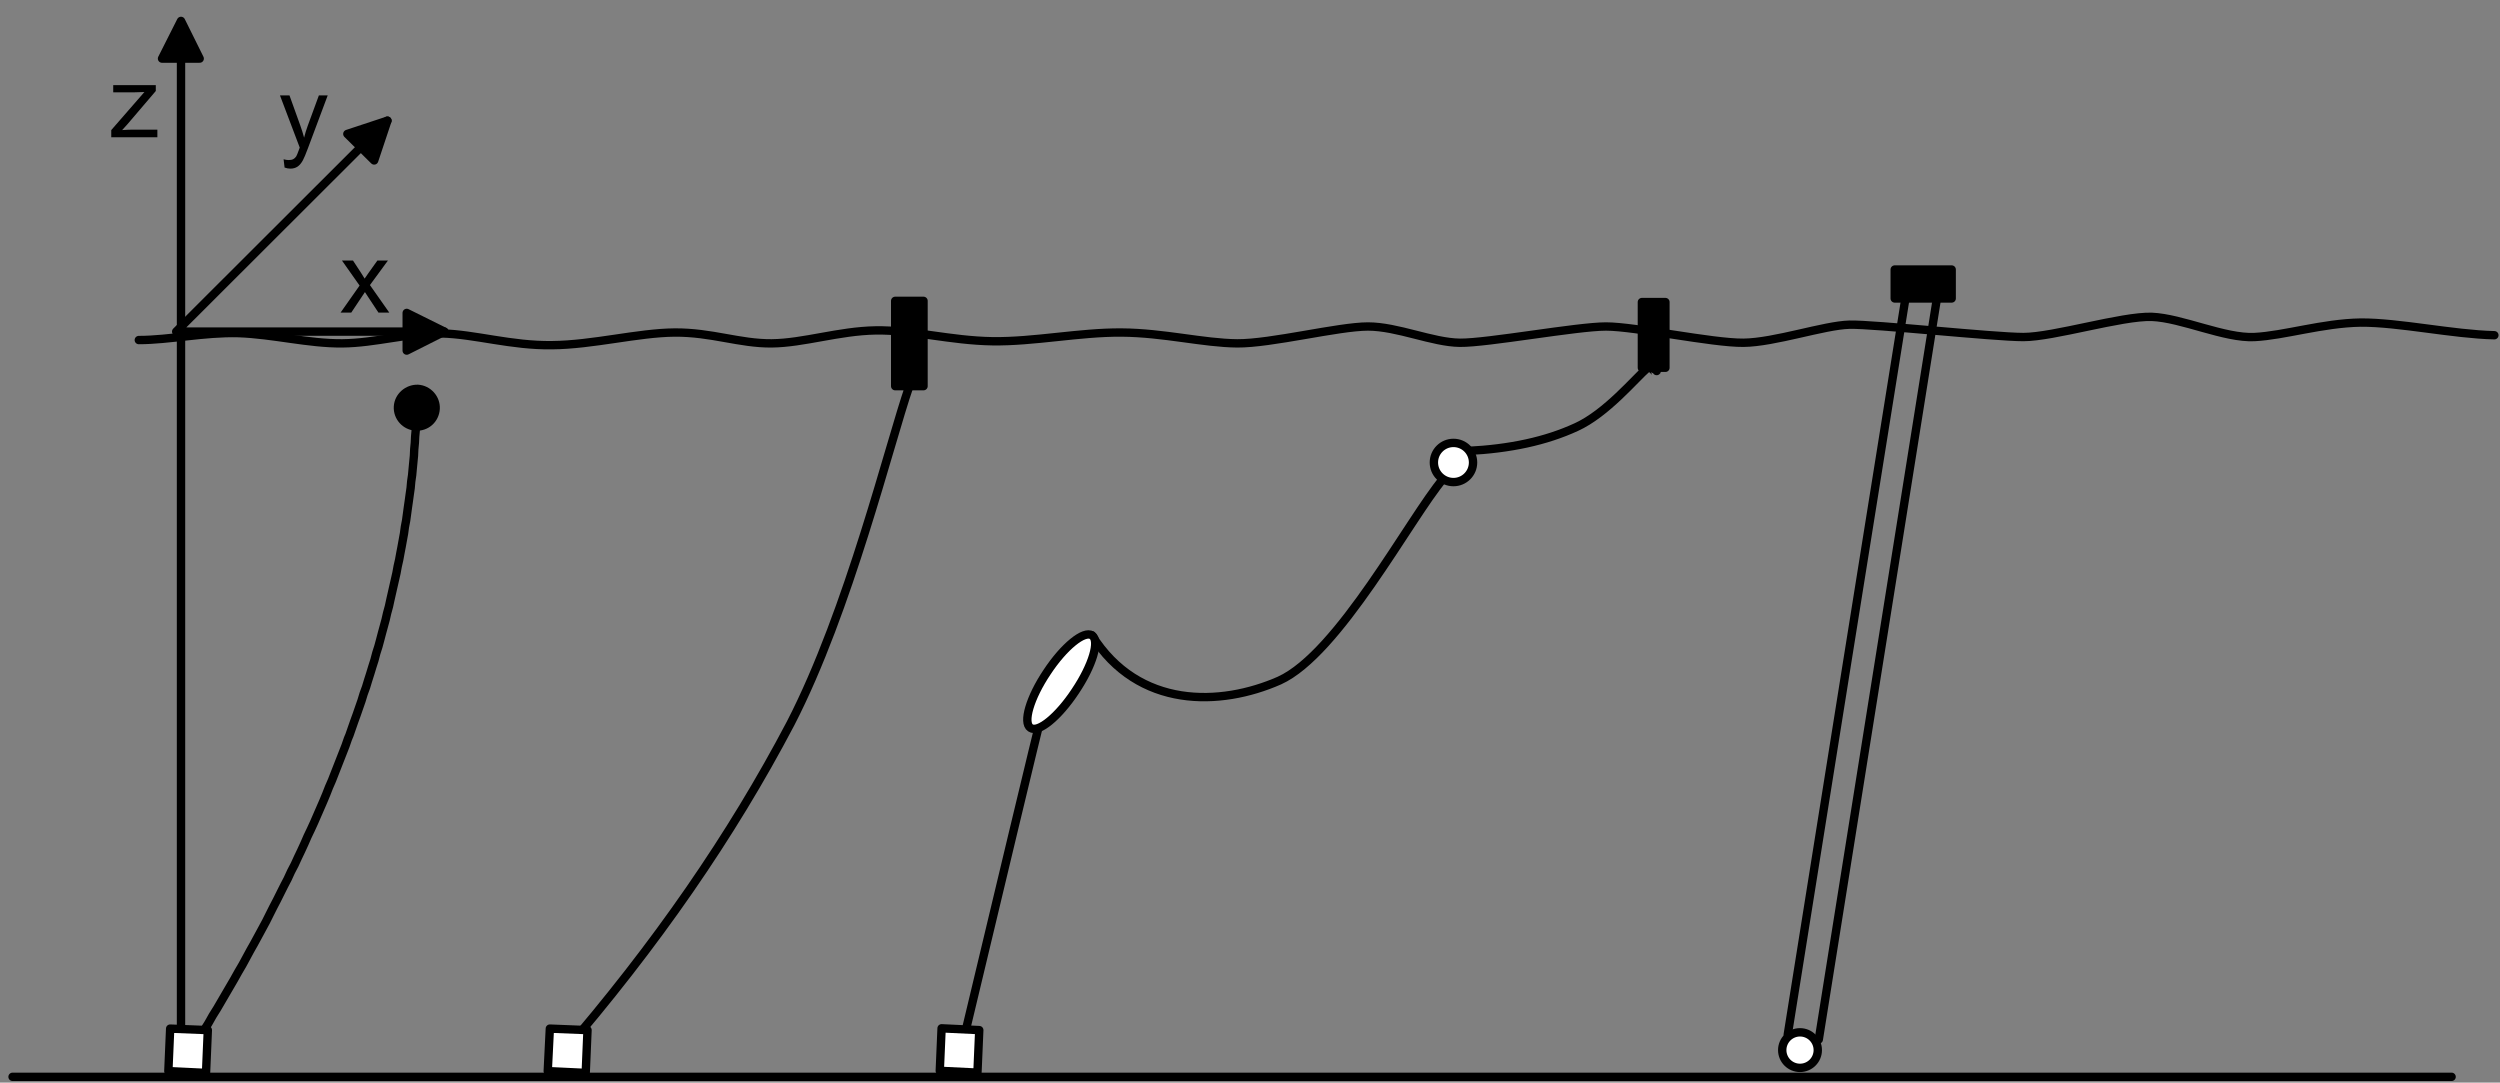 <?xml version="1.0" encoding="utf-8"?>
<!-- Generator: Adobe Illustrator 15.0.0, SVG Export Plug-In . SVG Version: 6.00 Build 0)  -->
<!DOCTYPE svg PUBLIC "-//W3C//DTD SVG 1.1//EN" "http://www.w3.org/Graphics/SVG/1.1/DTD/svg11.dtd">
<svg version="1.1" id="Layer_1" xmlns="http://www.w3.org/2000/svg" xmlns:xlink="http://www.w3.org/1999/xlink" x="0px" y="0px"
	 width="298.667px" height="129.333px" viewBox="0 0 298.667 129.333" enable-background="new 0 0 298.667 129.333"
	 xml:space="preserve">
<rect x="0" y="0" width="298.667" height="129.333" fill="#808080" stroke="none"/>
<g>
	
		<polyline fill="none" stroke="#000000" stroke-width="1.001" stroke-linecap="round" stroke-linejoin="round" stroke-miterlimit="10" points="
		21.625,4.769 21.625,127.492 22.165,126.629 22.741,125.729 23.281,124.864 23.821,123.965 24.36,123.101 24.9,122.236 
		25.405,121.337 25.945,120.473 26.449,119.608 26.953,118.744 27.457,117.881 27.96,117.017 28.464,116.116 28.969,115.253 
		29.437,114.389 29.905,113.524 30.373,112.696 30.841,111.833 31.309,110.969 31.776,110.104 32.208,109.24 32.641,108.377 
		33.073,107.549 33.504,106.685 33.937,105.82 34.369,104.992 34.765,104.129 35.197,103.301 35.593,102.437 35.989,101.608 
		36.385,100.745 36.745,99.917 37.141,99.089 37.537,98.225 37.896,97.396 38.257,96.568 38.617,95.74 38.977,94.877 39.301,94.049 
		39.661,93.221 39.984,92.393 40.309,91.564 40.633,90.736 40.957,89.909 41.281,89.081 41.568,88.253 41.749,87.821 42.037,86.993 
		42.325,86.165 42.613,85.373 42.9,84.545 43.188,83.717 43.44,82.889 43.729,82.097 43.98,81.269 44.232,80.477 44.484,79.648 
		44.736,78.856 44.953,78.029 45.205,77.237 45.42,76.444 45.637,75.617 45.853,74.825 46.068,74.033 46.249,73.241 46.465,72.449 
		46.645,71.621 46.825,70.829 47.004,70.037 47.185,69.245 47.365,68.453 47.509,67.66 47.688,66.868 47.833,66.076 47.977,65.321 
		48.121,64.529 48.265,63.737 48.373,62.945 48.517,62.188 48.625,61.396 48.732,60.604 48.841,59.849 48.949,59.057 49.057,58.301 
		49.128,57.509 49.236,56.752 49.309,55.96 49.38,55.205 49.453,54.449 49.489,53.657 49.561,52.9 49.597,52.145 49.668,51.389 
		49.668,50.957 	"/>
	
		<polygon fill-rule="evenodd" clip-rule="evenodd" stroke="#000000" stroke-width="1.001" stroke-linecap="round" stroke-linejoin="round" stroke-miterlimit="10" points="
		23.856,7 21.625,2.5 19.356,7 	"/>
	
		<path fill-rule="evenodd" clip-rule="evenodd" stroke="#000000" stroke-width="1.001" stroke-linecap="round" stroke-linejoin="round" stroke-miterlimit="10" d="
		M49.668,50.957c1.26,0.072,2.304-0.864,2.376-2.124c0.072-1.224-0.9-2.304-2.124-2.376c-1.224-0.036-2.304,0.9-2.376,2.124
		C47.473,49.84,48.445,50.884,49.668,50.957L49.668,50.957z"/>
	
		<path fill="none" stroke="#000000" stroke-width="1.001" stroke-linecap="round" stroke-linejoin="round" stroke-miterlimit="10" d="
		M66.984,126.089c11.448-13.248,20.412-26.244,27.468-39.673c6.984-13.535,11.808-33.443,14.184-40.284
		c2.232-6.696,2.088-6.696-0.576,0 M114.325,127.492c5.4-22.571,8.892-37.224,10.764-44.784c1.656-7.416,0.036,0.036,0,0
		c0-0.144,0-0.792,0-0.827c0-0.181,0-0.181,0,0 M130.453,75.904c5.544,8.82,15.372,8.496,22.392,5.4
		c7.092-3.204,15.624-19.44,19.584-24.12c3.852-4.572,0-0.252,0-0.252c0-0.072,0-0.072,0,0 M175.272,53.873
		c5.148-0.252,9.433-1.188,13.032-2.844c3.636-1.656,7.056-5.832,8.532-7.092c1.403-1.224,1.044,0.684,1.044,0.648
		s-1.044-0.972-1.044-0.936 M217.284,124.181c4.717-29.557,9.433-59.148,14.148-88.74 M213.576,123.604
		c4.717-29.556,9.433-59.148,14.185-88.74 M53.088,39.616h-32.04l25.236-25.2"/>
	
		<polygon fill-rule="evenodd" clip-rule="evenodd" stroke="#000000" stroke-width="1.001" stroke-linecap="round" stroke-linejoin="round" stroke-miterlimit="10" points="
		48.588,41.884 53.088,39.617 48.588,37.384 	"/>
	
		<polygon fill-rule="evenodd" clip-rule="evenodd" stroke="#000000" stroke-width="1.001" stroke-linecap="round" stroke-linejoin="round" stroke-miterlimit="10" points="
		41.497,16 46.285,14.417 44.701,19.168 	"/>
	
		<polygon fill-rule="evenodd" clip-rule="evenodd" fill="#FFFFFF" stroke="#000000" stroke-width="1.001" stroke-linecap="round" stroke-linejoin="round" stroke-miterlimit="10" points="
		112.272,127.925 116.772,128.141 116.989,123.064 112.489,122.849 112.272,127.925 	"/>
	
		<polygon fill-rule="evenodd" clip-rule="evenodd" fill="#FFFFFF" stroke="#000000" stroke-width="1.001" stroke-linecap="round" stroke-linejoin="round" stroke-miterlimit="10" points="
		65.437,127.96 69.973,128.177 70.188,123.064 65.688,122.885 65.437,127.96 	"/>
	
		<polygon fill-rule="evenodd" clip-rule="evenodd" fill="#FFFFFF" stroke="#000000" stroke-width="1.001" stroke-linecap="round" stroke-linejoin="round" stroke-miterlimit="10" points="
		20.113,127.96 24.613,128.177 24.829,123.064 20.329,122.885 20.113,127.96 	"/>
	
		<path fill-rule="evenodd" clip-rule="evenodd" fill="#FFFFFF" stroke="#000000" stroke-width="1.001" stroke-linecap="round" stroke-linejoin="round" stroke-miterlimit="10" d="
		M125.088,80.297c-2.052,3.06-2.916,6.048-1.98,6.659c0.936,0.648,3.348-1.332,5.364-4.392c2.052-3.06,2.952-6.048,1.98-6.66
		C129.517,75.292,127.104,77.236,125.088,80.297L125.088,80.297z"/>
	
		<path fill-rule="evenodd" clip-rule="evenodd" fill="#FFFFFF" stroke="#000000" stroke-width="1.001" stroke-linecap="round" stroke-linejoin="round" stroke-miterlimit="10" d="
		M173.641,52.913c1.292,0,2.34,1.048,2.34,2.34s-1.048,2.34-2.34,2.34s-2.34-1.048-2.34-2.34S172.349,52.913,173.641,52.913"/>
	
		<path fill-rule="evenodd" clip-rule="evenodd" fill="#FFFFFF" stroke="#000000" stroke-width="1.001" stroke-linecap="round" stroke-linejoin="round" stroke-miterlimit="10" d="
		M215.041,123.328c1.172,0,2.124,0.952,2.124,2.124c0,1.173-0.952,2.124-2.124,2.124c-1.173,0-2.124-0.951-2.124-2.124
		C212.917,124.28,213.868,123.328,215.041,123.328"/>
	
		<polygon fill-rule="evenodd" clip-rule="evenodd" stroke="#000000" stroke-width="1.001" stroke-linecap="round" stroke-linejoin="round" stroke-miterlimit="10" points="
		226.356,32.2 233.16,32.2 233.16,35.656 226.356,35.656 226.356,32.2 	"/>
	
		<path fill="none" stroke="#000000" stroke-width="1.001" stroke-linecap="round" stroke-linejoin="round" stroke-miterlimit="10" d="
		M1.5,128.645h291.384 M16.584,40.625c3.672,0,7.74-0.936,11.916-0.828c4.14,0.144,8.352,1.26,12.384,1.224
		c3.996-0.036,7.812-1.26,11.88-1.188c4.032,0.108,8.316,1.476,13.176,1.404c4.86-0.036,10.26-1.476,14.652-1.512
		c4.392-0.036,7.776,1.332,11.592,1.296s8.028-1.476,12.42-1.548c4.392-0.072,8.964,1.224,13.968,1.296
		c4.968,0.072,10.368-1.08,15.408-1.044c5.076,0.036,9.756,1.26,13.824,1.296c4.032,0.036,12.096-2.016,15.624-2.016
		s7.704,1.908,10.979,1.944c3.313,0.036,13.969-1.944,17.46-1.944c3.492,0,12.673,1.98,16.416,1.944
		c3.744-0.036,9.648-2.088,12.673-2.16c2.987-0.072,17.172,1.476,20.771,1.476s11.736-2.52,15.336-2.412
		c3.601,0.144,8.712,2.592,12.276,2.412c3.563-0.18,8.136-1.656,12.672-1.728c4.536-0.036,11.052,1.404,15.983,1.512"/>
	
		<polygon fill-rule="evenodd" clip-rule="evenodd" stroke="#000000" stroke-width="1.001" stroke-linecap="round" stroke-linejoin="round" stroke-miterlimit="10" points="
		106.945,35.944 110.329,35.944 110.329,46.132 106.945,46.132 106.945,35.944 	"/>
	
		<polygon fill-rule="evenodd" clip-rule="evenodd" stroke="#000000" stroke-width="1.001" stroke-linecap="round" stroke-linejoin="round" stroke-miterlimit="10" points="
		196.152,36.088 198.961,36.088 198.961,43.937 196.152,43.937 196.152,36.088 	"/>
	<path d="M13.291,16.396v-0.855l3.961-4.547c-0.451,0.023-0.85,0.035-1.189,0.035h-2.537v-0.855h5.086v0.697l-3.369,3.949
		l-0.65,0.721c0.469-0.035,0.914-0.053,1.33-0.053h2.877v0.908H13.291z"/>
	<path d="M40.685,37.349l2.273-3.234l-2.104-2.988h1.318l0.955,1.459c0.176,0.281,0.322,0.51,0.434,0.697
		c0.17-0.258,0.328-0.486,0.475-0.686l1.049-1.471h1.26l-2.15,2.93l2.314,3.293h-1.295l-1.277-1.934l-0.34-0.521l-1.635,2.455
		H40.685z"/>
	<path d="M33.997,20.017l-0.117-0.99c0.229,0.064,0.428,0.094,0.604,0.094c0.234,0,0.422-0.035,0.563-0.117
		c0.141-0.076,0.252-0.188,0.346-0.328c0.064-0.105,0.17-0.363,0.322-0.785c0.018-0.059,0.047-0.141,0.094-0.258l-2.361-6.234h1.137
		l1.295,3.604c0.164,0.457,0.316,0.938,0.451,1.441c0.117-0.48,0.264-0.955,0.434-1.418l1.33-3.627h1.055l-2.367,6.328
		c-0.258,0.686-0.451,1.154-0.592,1.412c-0.188,0.352-0.404,0.604-0.645,0.768c-0.246,0.164-0.533,0.24-0.867,0.24
		C34.471,20.146,34.243,20.105,33.997,20.017L33.997,20.017z"/>
</g>
</svg>
